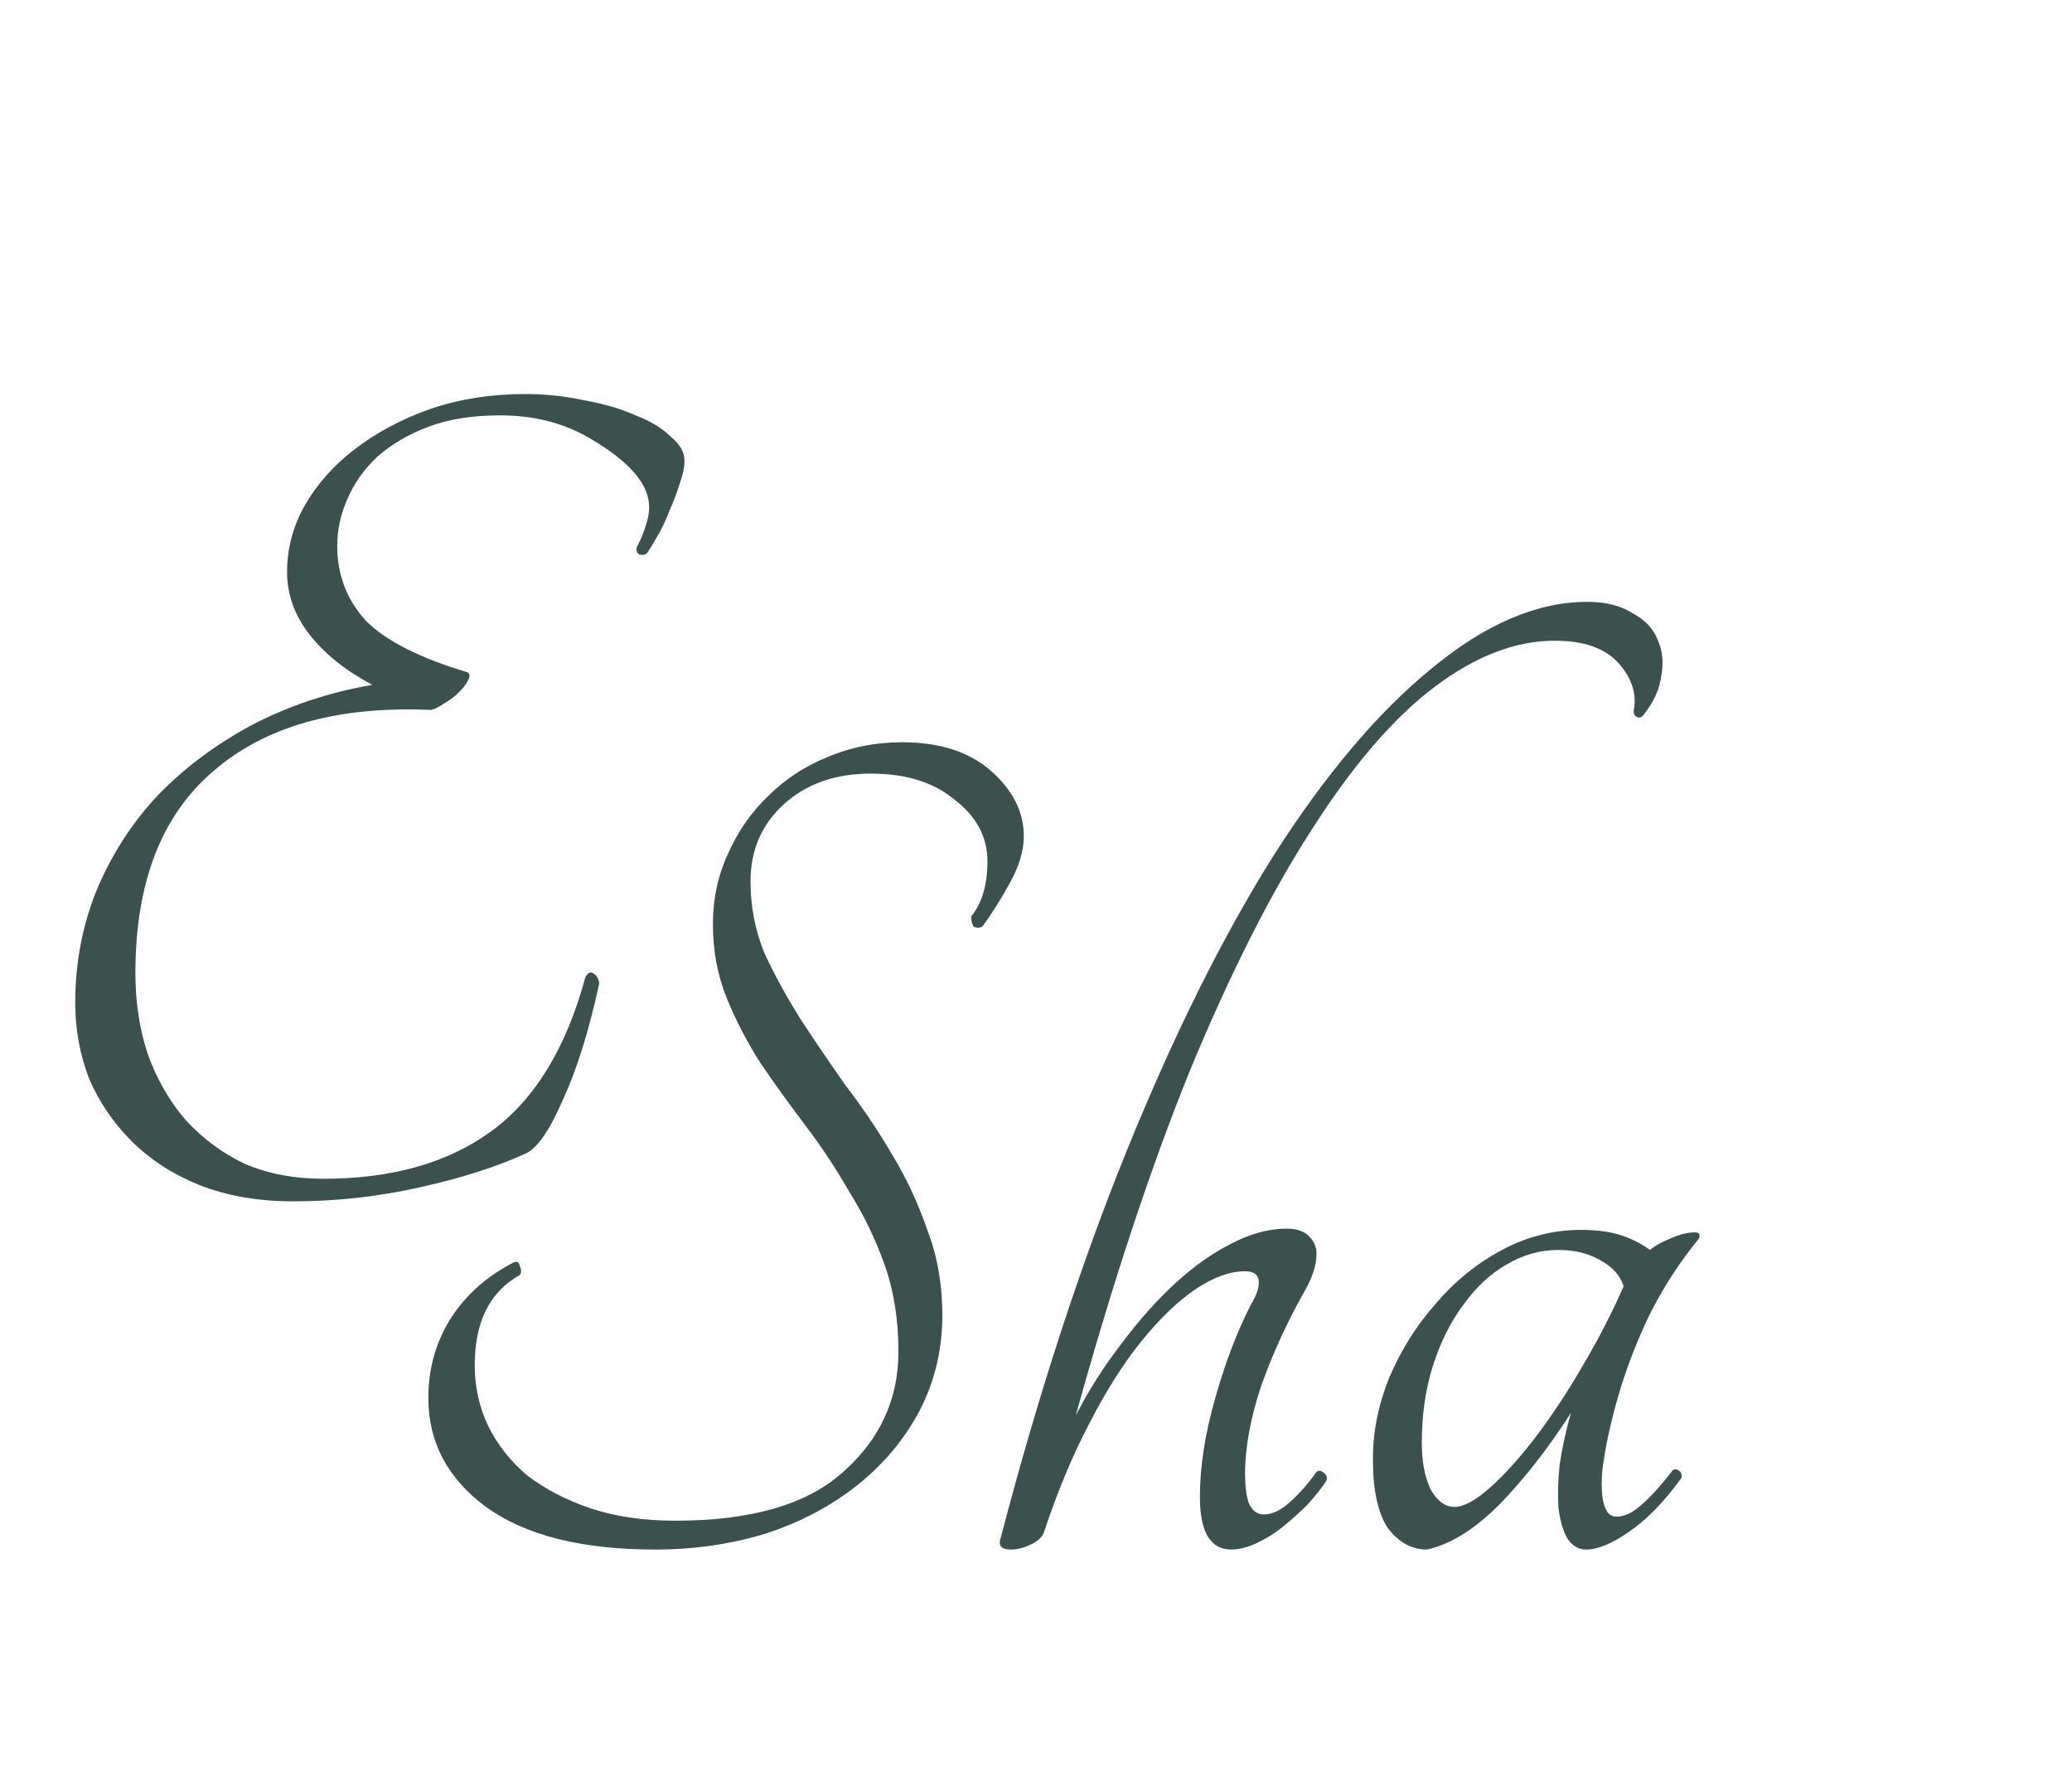 <svg width="476" height="408" viewBox="0 0 119 102" fill="none" xmlns="http://www.w3.org/2000/svg">
<path d="M19.368 31.344C19.368 33.024 19.92 34.464 21.024 35.664C22.176 36.816 24.12 37.8 26.856 38.616C27 38.712 27 38.88 26.856 39.12C26.76 39.312 26.592 39.528 26.352 39.768C26.112 40.008 25.824 40.224 25.488 40.416C25.2 40.608 24.96 40.728 24.768 40.776C19.392 40.536 15.216 41.712 12.24 44.304C9.264 46.848 7.776 50.712 7.776 55.896C7.776 57.576 8.016 59.136 8.496 60.576C9.024 62.016 9.744 63.264 10.656 64.32C11.616 65.376 12.744 66.216 14.04 66.84C15.384 67.416 16.896 67.704 18.576 67.704C22.512 67.704 25.728 66.792 28.224 64.968C30.72 63.144 32.52 60.192 33.624 56.112C33.768 55.872 33.912 55.8 34.056 55.896C34.248 55.992 34.368 56.184 34.416 56.472C33.84 59.16 33.144 61.392 32.328 63.168C31.56 64.944 30.84 65.976 30.168 66.264C28.488 67.032 26.448 67.68 24.048 68.208C21.696 68.736 19.296 69 16.848 69C14.832 69 13.032 68.688 11.448 68.064C9.912 67.44 8.616 66.6 7.56 65.544C6.504 64.488 5.688 63.288 5.112 61.944C4.584 60.552 4.32 59.112 4.32 57.624C4.32 55.32 4.728 53.16 5.544 51.144C6.408 49.08 7.584 47.256 9.072 45.672C10.608 44.088 12.408 42.744 14.472 41.64C16.584 40.536 18.888 39.768 21.384 39.336C19.848 38.52 18.648 37.56 17.784 36.456C16.92 35.352 16.488 34.152 16.488 32.856C16.488 31.512 16.824 30.24 17.496 29.04C18.216 27.792 19.176 26.712 20.376 25.8C21.624 24.84 23.064 24.072 24.696 23.496C26.376 22.92 28.2 22.632 30.168 22.632C31.32 22.632 32.448 22.752 33.552 22.992C34.656 23.184 35.64 23.472 36.504 23.856C37.368 24.192 38.04 24.6 38.52 25.08C39.048 25.512 39.312 25.968 39.312 26.448C39.312 26.832 39.216 27.288 39.024 27.816C38.88 28.296 38.688 28.8 38.448 29.328C38.256 29.856 38.016 30.36 37.728 30.84C37.488 31.272 37.296 31.584 37.152 31.776C37.056 31.872 36.912 31.896 36.72 31.848C36.576 31.752 36.528 31.608 36.576 31.416C36.864 30.888 37.08 30.312 37.224 29.688C37.368 29.016 37.248 28.368 36.864 27.744C36.336 26.88 35.328 26.016 33.84 25.152C32.352 24.288 30.648 23.856 28.728 23.856C27.144 23.856 25.776 24.072 24.624 24.504C23.472 24.936 22.488 25.512 21.672 26.232C20.904 26.952 20.328 27.768 19.944 28.68C19.56 29.544 19.368 30.432 19.368 31.344Z" fill="#3A514E"/>
<path d="M24.6 80.288C24.6 78.656 25.008 77.168 25.824 75.824C26.688 74.432 27.912 73.328 29.496 72.512C29.688 72.416 29.808 72.488 29.856 72.728C29.952 72.92 29.952 73.088 29.856 73.232C28.128 74.192 27.264 75.92 27.264 78.416C27.264 79.664 27.528 80.84 28.056 81.944C28.584 83 29.328 83.936 30.288 84.752C31.296 85.52 32.496 86.144 33.888 86.624C35.328 87.104 36.96 87.344 38.784 87.344C43.152 87.344 46.368 86.408 48.432 84.536C50.544 82.664 51.6 80.36 51.6 77.624C51.6 75.8 51.336 74.144 50.808 72.656C50.28 71.168 49.608 69.776 48.792 68.48C48.024 67.136 47.184 65.864 46.272 64.664C45.36 63.464 44.496 62.264 43.68 61.064C42.912 59.864 42.264 58.616 41.736 57.32C41.208 56.024 40.944 54.608 40.944 53.072C40.944 51.632 41.232 50.288 41.808 49.04C42.384 47.744 43.152 46.64 44.112 45.728C45.072 44.768 46.2 44.024 47.496 43.496C48.84 42.92 50.28 42.632 51.816 42.632C53.976 42.632 55.68 43.184 56.928 44.288C58.176 45.392 58.8 46.64 58.8 48.032C58.8 48.848 58.536 49.736 58.008 50.696C57.48 51.656 56.952 52.496 56.424 53.216C56.232 53.312 56.064 53.312 55.92 53.216C55.824 53.072 55.776 52.88 55.776 52.64C56.4 51.872 56.712 50.816 56.712 49.472C56.712 48.08 56.088 46.904 54.84 45.944C53.64 44.936 52.032 44.432 50.016 44.432C47.952 44.432 46.272 45.032 44.976 46.232C43.728 47.384 43.104 48.848 43.104 50.624C43.104 52.064 43.368 53.432 43.896 54.728C44.472 55.976 45.168 57.248 45.984 58.544C46.8 59.792 47.664 61.064 48.576 62.36C49.536 63.608 50.424 64.928 51.24 66.32C52.056 67.664 52.728 69.104 53.256 70.64C53.832 72.128 54.12 73.76 54.12 75.536C54.12 77.504 53.688 79.328 52.824 81.008C51.96 82.64 50.784 84.056 49.296 85.256C47.808 86.456 46.056 87.392 44.04 88.064C42.024 88.688 39.888 89 37.632 89C33.408 89 30.168 88.184 27.912 86.552C25.704 84.92 24.6 82.832 24.6 80.288ZM57.466 88.352C59.626 80.096 62.05 72.656 64.738 66.032C67.426 59.408 70.234 53.768 73.162 49.112C76.138 44.456 79.162 40.88 82.234 38.384C85.306 35.84 88.282 34.568 91.162 34.568C92.218 34.568 93.082 34.784 93.754 35.216C94.474 35.6 94.954 36.104 95.194 36.728C95.482 37.352 95.554 38.048 95.41 38.816C95.314 39.584 94.978 40.328 94.402 41.048C94.306 41.192 94.186 41.24 94.042 41.192C93.898 41.144 93.826 41.024 93.826 40.832C94.018 39.872 93.73 38.96 92.962 38.096C92.194 37.232 90.97 36.8 89.29 36.8C87.034 36.8 84.73 37.688 82.378 39.464C80.026 41.24 77.674 43.976 75.322 47.672C72.97 51.32 70.642 55.928 68.338 61.496C66.082 67.064 63.898 73.664 61.786 81.296C62.554 79.808 63.442 78.416 64.45 77.12C65.458 75.776 66.49 74.624 67.546 73.664C68.602 72.704 69.658 71.96 70.714 71.432C71.818 70.856 72.874 70.568 73.882 70.568C74.458 70.568 74.89 70.712 75.178 71C75.466 71.288 75.61 71.624 75.61 72.008C75.61 72.632 75.394 73.328 74.962 74.096C73.954 75.872 73.114 77.696 72.442 79.568C71.818 81.44 71.506 83.144 71.506 84.68C71.506 85.352 71.578 85.904 71.722 86.336C71.914 86.768 72.202 86.984 72.586 86.984C73.066 86.984 73.57 86.744 74.098 86.264C74.674 85.736 75.178 85.16 75.61 84.536C75.754 84.44 75.898 84.464 76.042 84.608C76.186 84.704 76.234 84.848 76.186 85.04C75.898 85.472 75.538 85.928 75.106 86.408C74.674 86.84 74.194 87.272 73.666 87.704C73.186 88.088 72.682 88.4 72.154 88.64C71.626 88.88 71.146 89 70.714 89C69.514 89 68.914 87.992 68.914 85.976C68.914 84.248 69.202 82.376 69.778 80.36C70.354 78.296 71.05 76.472 71.866 74.888C72.154 74.408 72.298 74 72.298 73.664C72.298 73.232 72.034 73.016 71.506 73.016C70.642 73.016 69.706 73.352 68.698 74.024C67.69 74.696 66.658 75.68 65.602 76.976C64.546 78.272 63.538 79.856 62.578 81.728C61.618 83.552 60.754 85.616 59.986 87.92C59.89 88.256 59.626 88.52 59.194 88.712C58.81 88.904 58.426 89 58.042 89C57.514 89 57.322 88.784 57.466 88.352ZM96.057 84.464C96.153 84.368 96.273 84.368 96.417 84.464C96.561 84.56 96.609 84.704 96.561 84.896C95.553 86.288 94.545 87.32 93.537 87.992C92.577 88.664 91.761 89 91.089 89C90.657 89 90.297 88.784 90.009 88.352C89.769 87.92 89.601 87.344 89.505 86.624C89.457 85.856 89.481 85.016 89.577 84.104C89.721 83.144 89.937 82.16 90.225 81.152C88.929 83.168 87.561 84.92 86.121 86.408C84.681 87.848 83.289 88.712 81.945 89C81.081 89 80.337 88.592 79.713 87.776C79.137 86.912 78.849 85.592 78.849 83.816C78.849 82.232 79.161 80.672 79.785 79.136C80.457 77.552 81.345 76.136 82.449 74.888C83.553 73.592 84.825 72.56 86.265 71.792C87.705 71.024 89.217 70.64 90.801 70.64C91.665 70.64 92.409 70.736 93.033 70.928C93.657 71.12 94.233 71.408 94.761 71.792C95.049 71.552 95.433 71.336 95.913 71.144C96.441 70.904 96.921 70.784 97.353 70.784C97.593 70.784 97.665 70.904 97.569 71.144C96.465 72.488 95.505 73.976 94.689 75.608C93.921 77.24 93.321 78.824 92.889 80.36C92.457 81.896 92.169 83.264 92.025 84.464C91.929 85.616 92.025 86.408 92.313 86.84C92.553 87.176 92.985 87.2 93.609 86.912C94.233 86.576 95.049 85.76 96.057 84.464ZM83.529 86.552C84.057 86.552 84.729 86.192 85.545 85.472C86.409 84.704 87.297 83.72 88.209 82.52C89.121 81.32 90.009 79.976 90.873 78.488C91.785 76.952 92.577 75.416 93.249 73.88C93.057 73.256 92.601 72.752 91.881 72.368C91.209 71.984 90.417 71.792 89.505 71.792C88.449 71.792 87.441 72.08 86.481 72.656C85.569 73.184 84.753 73.952 84.033 74.96C83.313 75.92 82.737 77.072 82.305 78.416C81.873 79.76 81.657 81.248 81.657 82.88C81.657 83.936 81.825 84.824 82.161 85.544C82.545 86.216 83.001 86.552 83.529 86.552Z" fill="#3A514E"/>
</svg>
